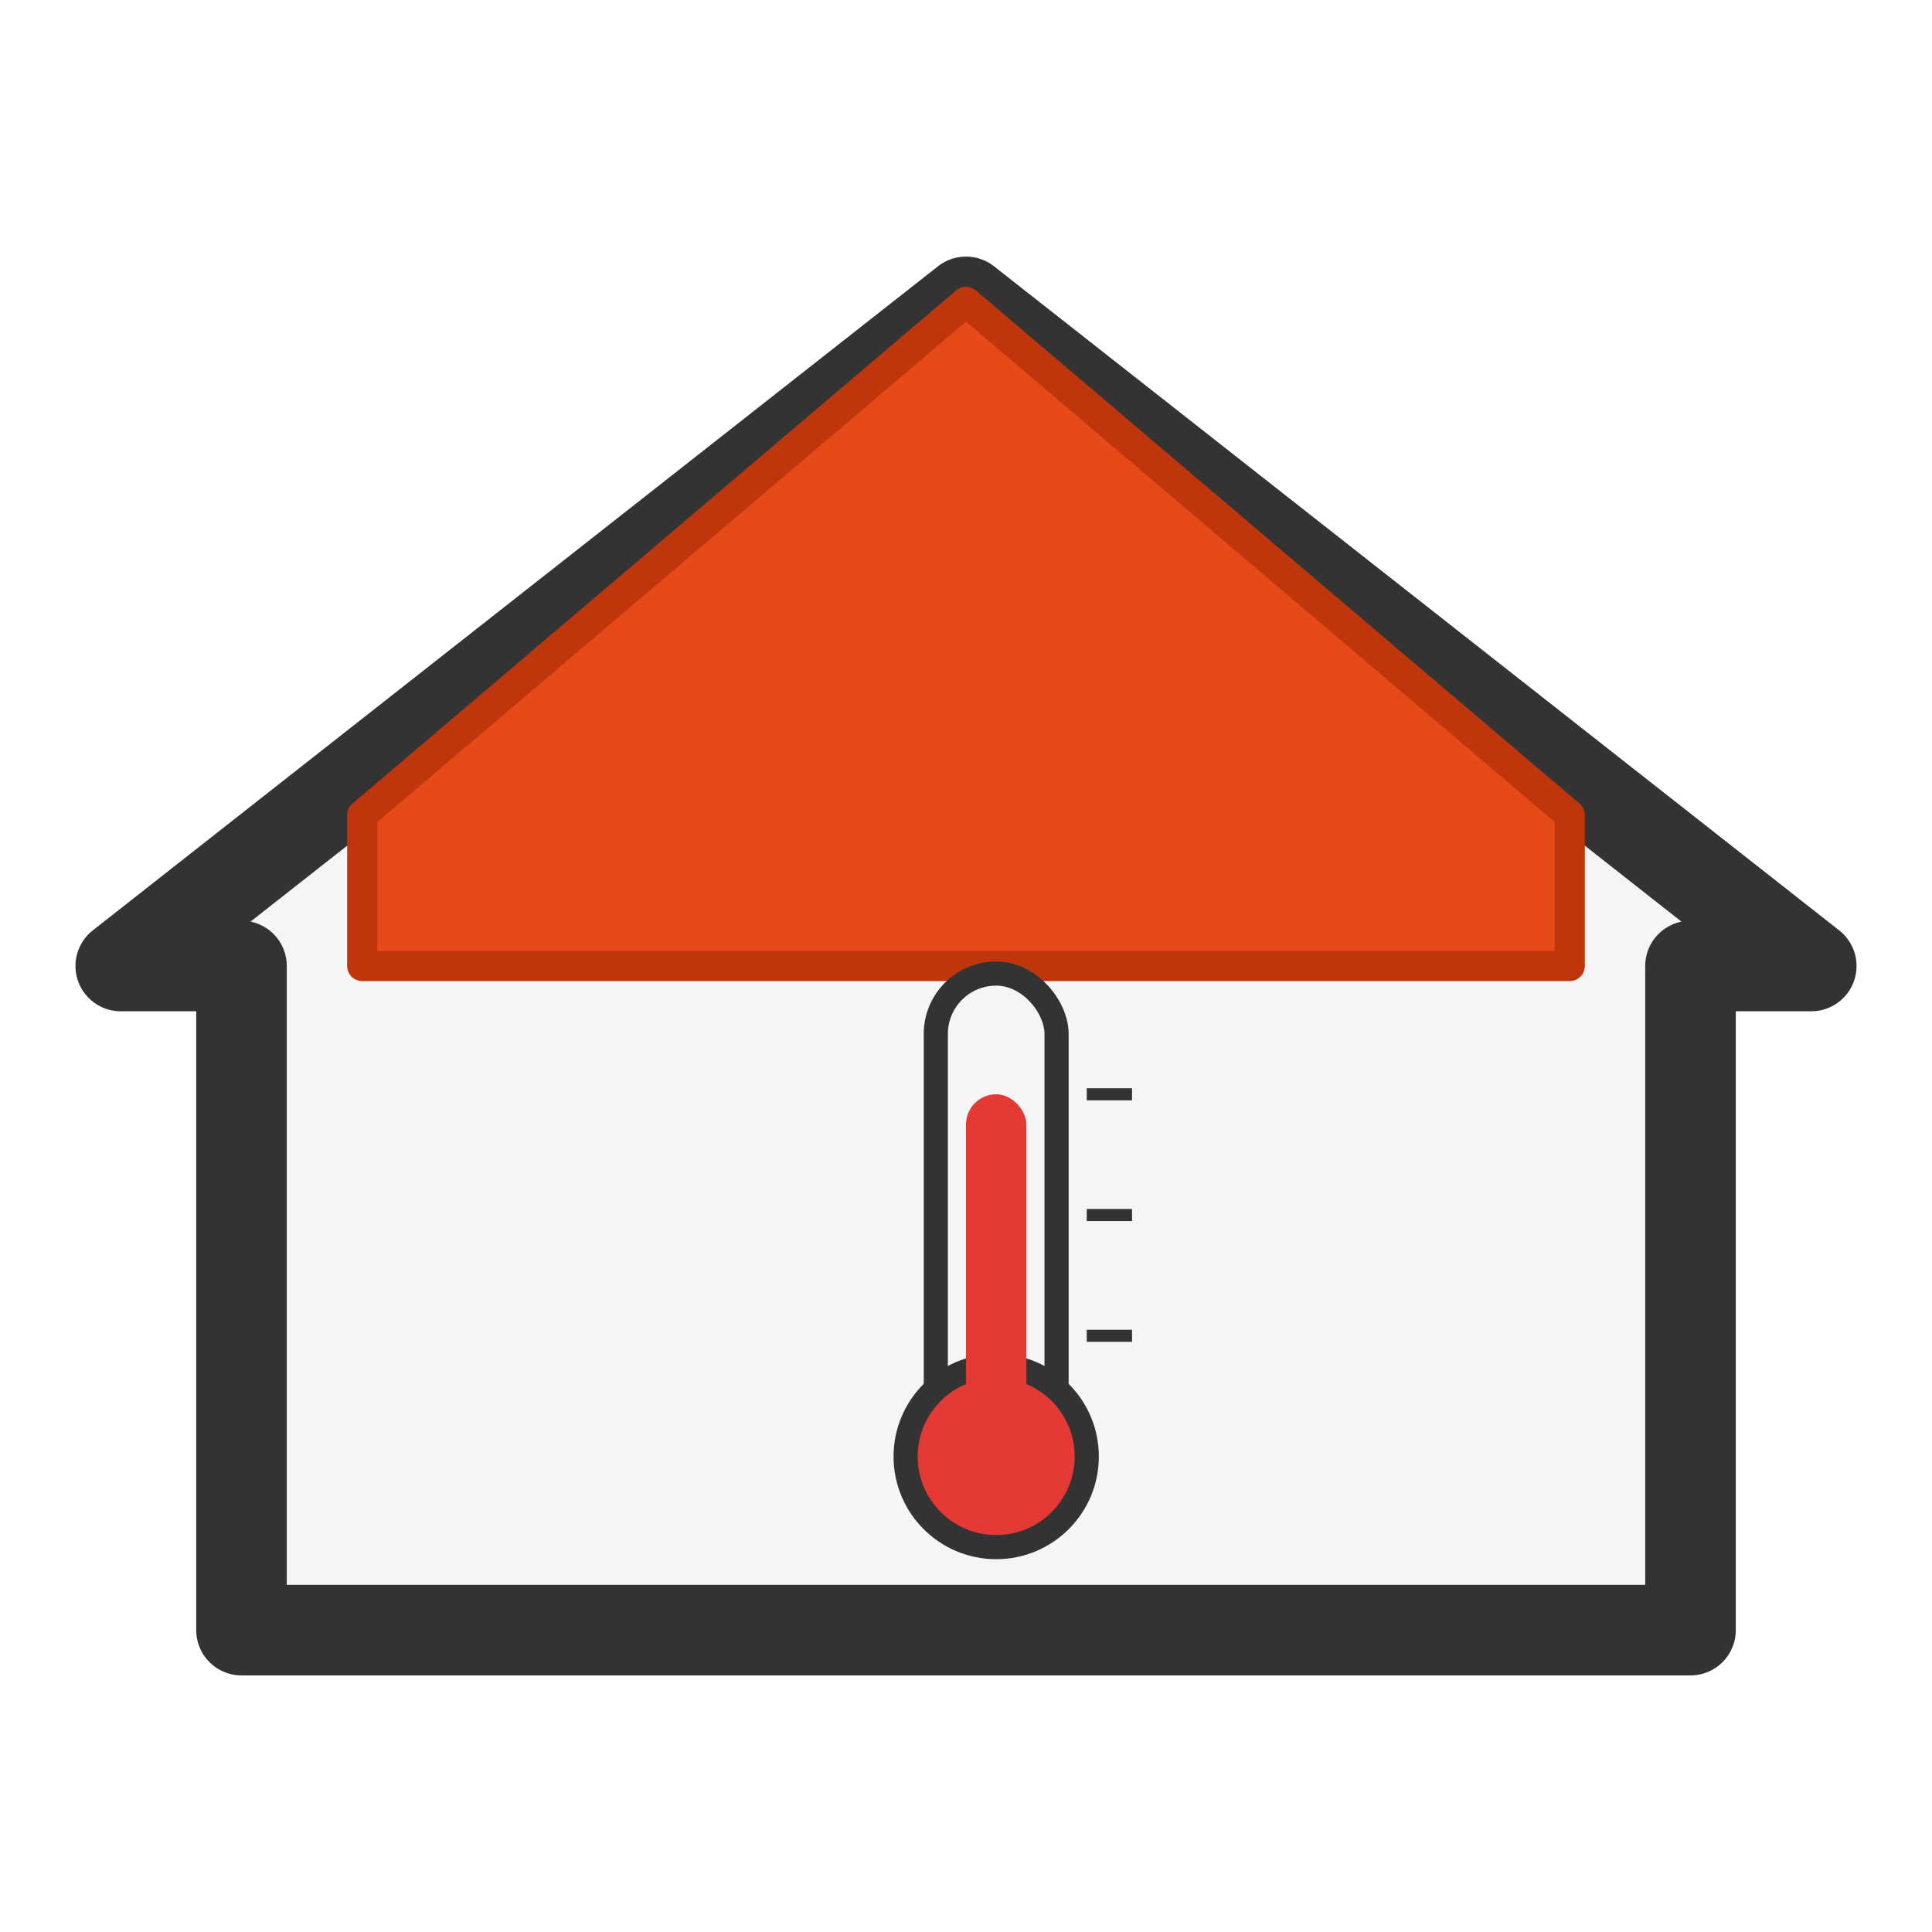 <!-- filepath: /home/jaakko/prj/mqtt-thermometer/mqtt_thermometer/static/master-icon.svg -->
<svg xmlns="http://www.w3.org/2000/svg" viewBox="0 0 512 512" width="512" height="512">
  <!-- House outline -->
  <path d="M256 80L32 256l32 0 0 176 384 0 0-176 32 0z" fill="#f5f5f5" stroke="#333333" stroke-width="24" stroke-linejoin="round"/>
  <!-- Roof -->
  <path d="M256 80L96 216 96 256 416 256 416 216z" fill="#e64a19" stroke="#bf360c" stroke-width="8" stroke-linejoin="round"/>
  <!-- Thermometer -->
  <g transform="translate(204, 226) scale(0.8)">
    <rect x="55" y="40" width="40" height="160" rx="20" ry="20" fill="#f5f5f5" stroke="#333333" stroke-width="8"/>
    <circle cx="75" cy="200" r="30" fill="#e53935" stroke="#333333" stroke-width="8"/>
    <rect x="65" y="80" width="20" height="120" rx="10" ry="10" fill="#e53935"/>
    <!-- Thermometer markers -->
    <line x1="105" y1="80" x2="120" y2="80" stroke="#333333" stroke-width="4"/>
    <line x1="105" y1="120" x2="120" y2="120" stroke="#333333" stroke-width="4"/>
    <line x1="105" y1="160" x2="120" y2="160" stroke="#333333" stroke-width="4"/>
  </g>
</svg>
